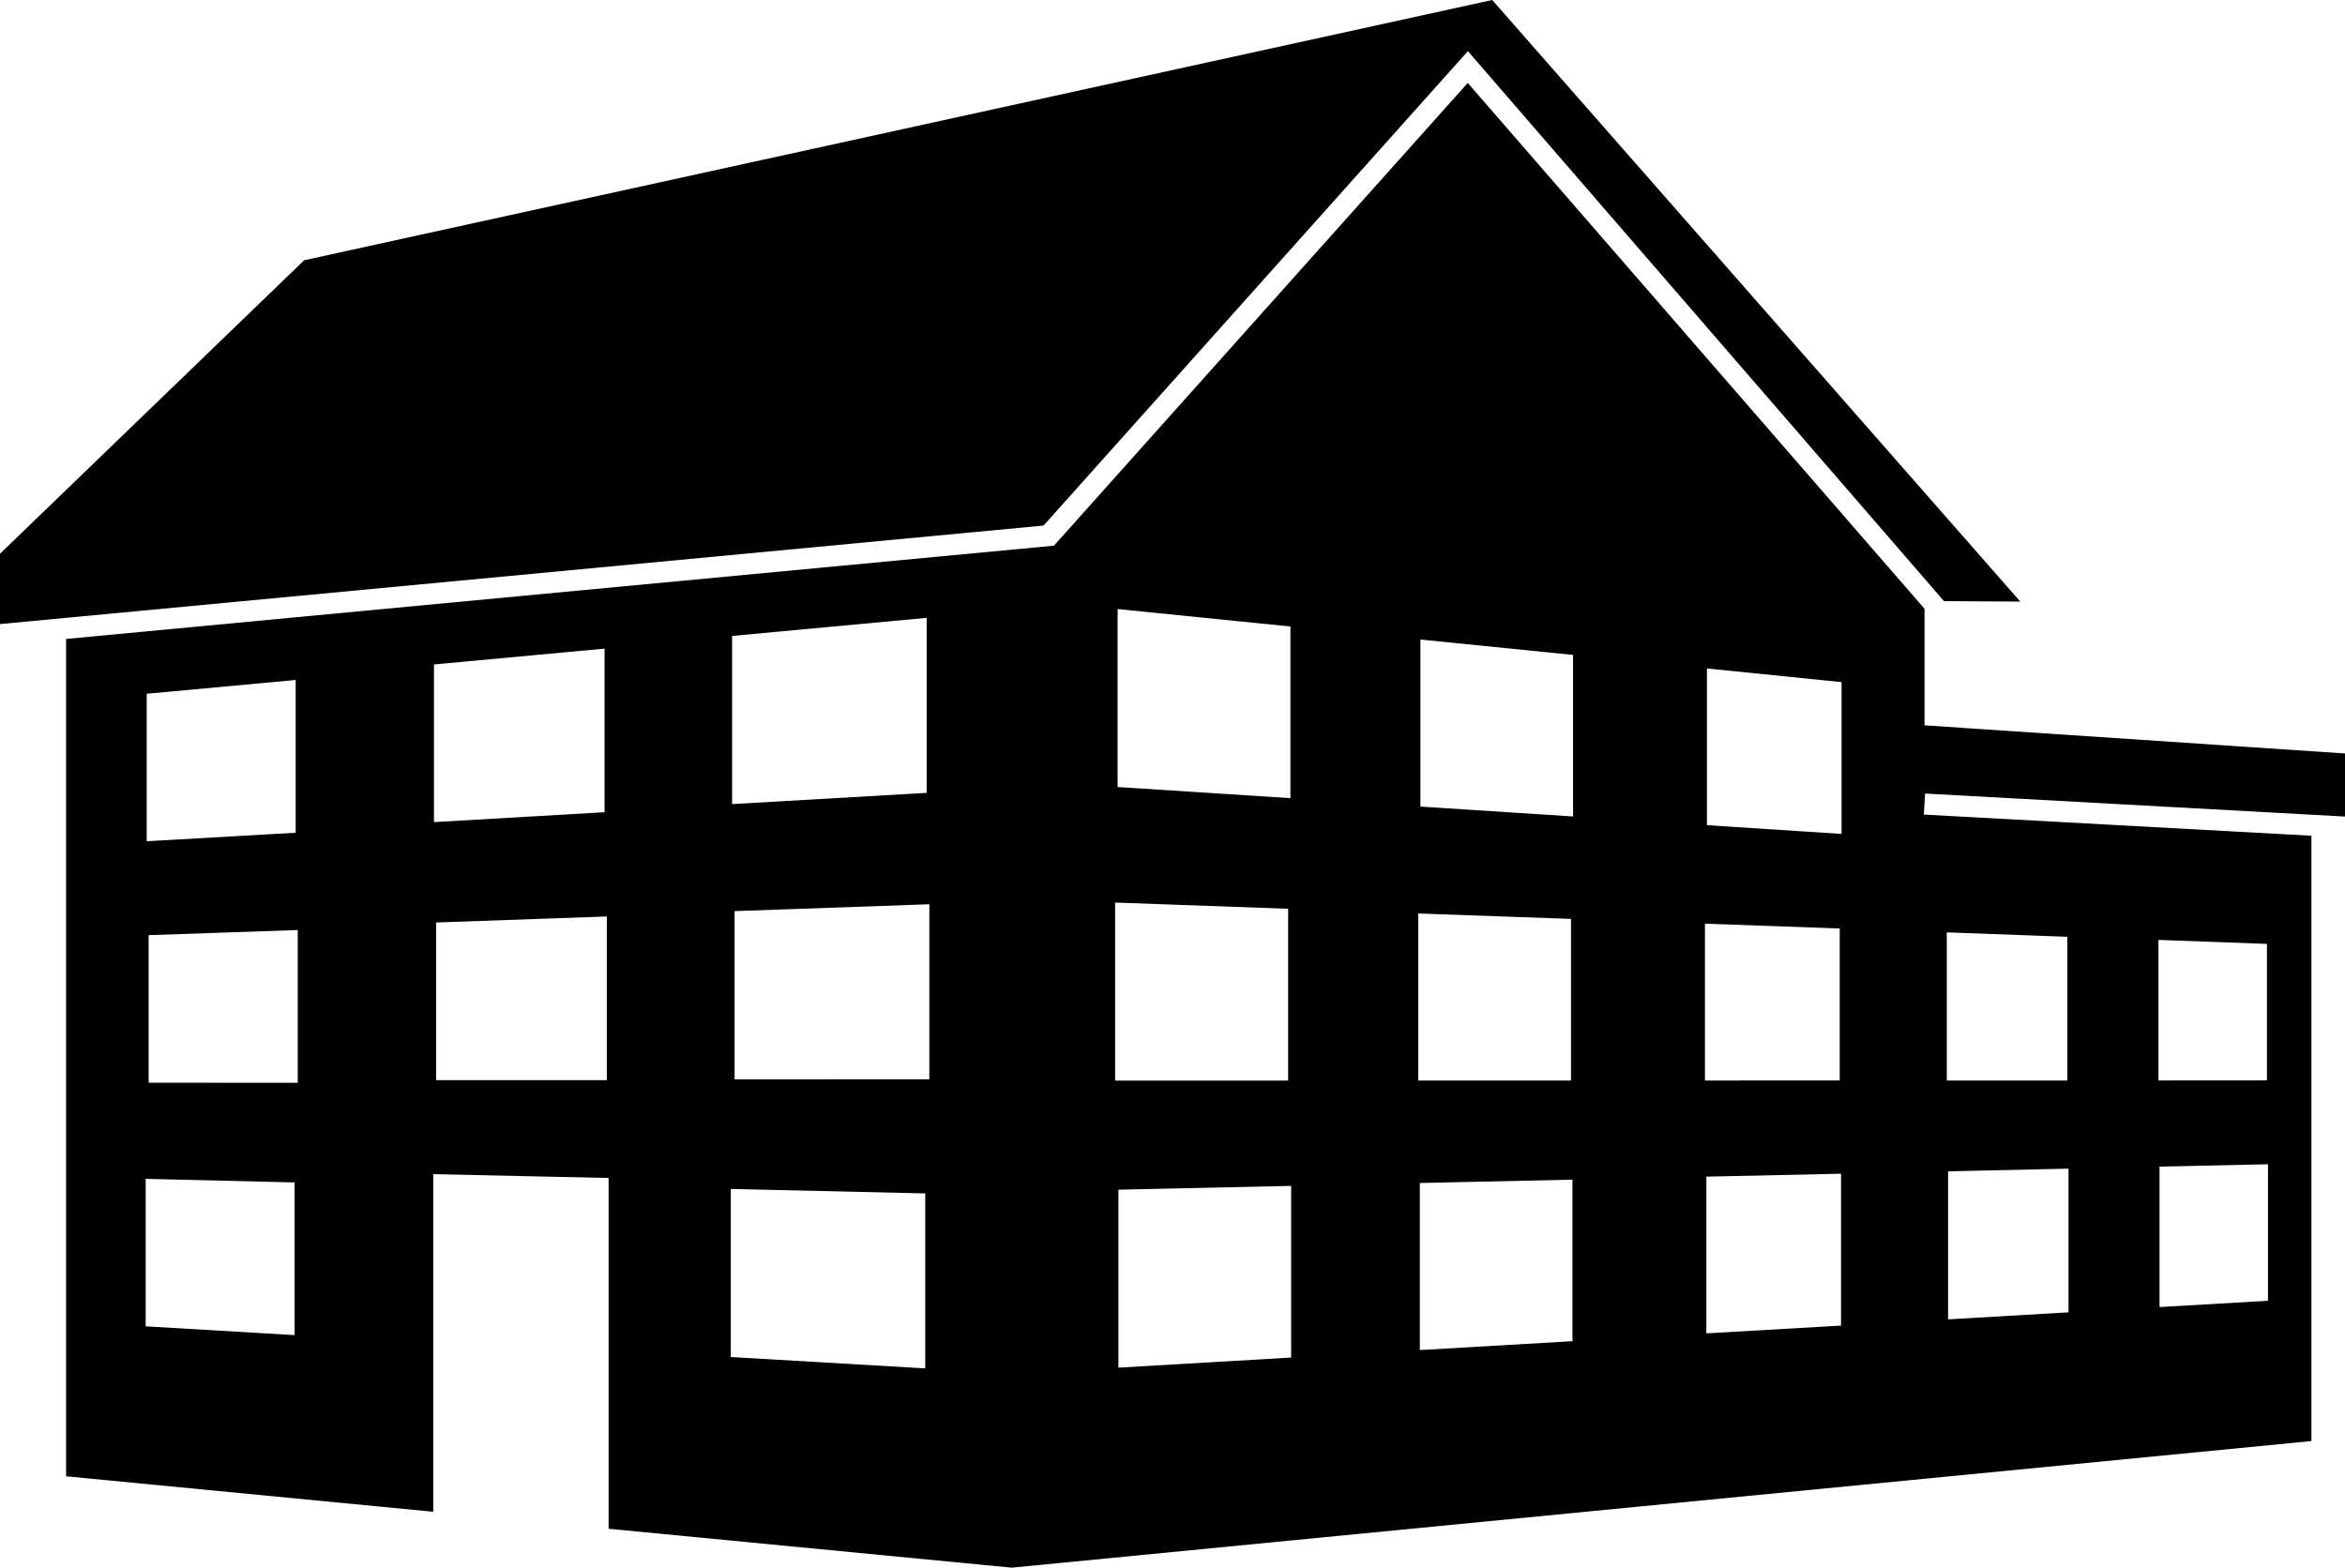 <?xml version="1.0" encoding="iso-8859-1"?>
<!-- Generator: Adobe Illustrator 16.0.0, SVG Export Plug-In . SVG Version: 6.00 Build 0)  -->
<!DOCTYPE svg PUBLIC "-//W3C//DTD SVG 1.1//EN" "http://www.w3.org/Graphics/SVG/1.1/DTD/svg11.dtd">
<svg version="1.1" id="Layer_1" xmlns="http://www.w3.org/2000/svg" xmlns:xlink="http://www.w3.org/1999/xlink" x="0px" y="0px"
	 width="32px" height="21.396px" viewBox="0 0 32 21.396" style="enable-background:new 0 0 32 21.396;" xml:space="preserve">
<g>
	<path d="M32,11.145v-0.861L26.262,9.9V8.309l-6.233-7.177l-5.647,6.316L0.902,8.721v11.429l5.01,0.484v-4.608l2.393,0.052v4.788
		l5.501,0.531l17.736-1.728v-8.262l-5.289-0.289l0.017-0.287L32,11.145z M4.063,14.779l-2.035-0.001v-2.014l2.035-0.07V14.779z
		 M2.002,9.469l2.033-0.188v2.085l-2.033,0.116V9.469z M1.988,16.09l2.032,0.049v2.084l-2.032-0.12V16.09z M5.922,9.069L8.25,8.853
		v2.233l-2.328,0.135V9.069z M8.281,14.743h-2.33v-2.152l2.33-0.082V14.743z M25.105,14.747l-1.839,0.001v-2.141l1.839,0.066V14.747
		z M25.123,16.02v2.073l-1.838,0.106v-2.139L25.123,16.02z M25.13,11.382l-1.837-0.119V9.124L25.13,9.31V11.382z M19.375,16.147
		l2.083-0.046v2.205l-2.083,0.121V16.147z M19.354,14.748v-2.28l2.084,0.074v2.206H19.354z M19.383,11.009V8.729l2.083,0.21v2.205
		L19.383,11.009z M15.262,16.238l2.357-0.052v2.343l-2.357,0.138V16.238z M17.578,14.749h-2.361v-2.43l2.361,0.085V14.749z
		 M15.251,8.313l2.358,0.238v2.343l-2.358-0.152V8.313z M26.584,15.987l1.643-0.036v1.961l-1.643,0.096V15.987z M26.566,14.747
		v-2.021l1.645,0.06v1.962H26.566z M12.682,14.731l-2.658,0.001v-2.296l2.658-0.094V14.731z M12.626,16.289v2.388l-2.654-0.155
		v-2.294L12.626,16.289z M9.99,8.68l2.655-0.247v2.389L9.99,10.975V8.68z M30.949,17.754l-1.48,0.086v-1.917l1.48-0.032V17.754z
		 M30.935,14.746l-1.481,0.001v-1.918l1.481,0.054V14.746z"/>
	<polygon points="20.031,0.698 26.528,8.205 27.569,8.211 20.363,0 4.151,3.552 0,7.558 0,8.518 14.241,7.173 	"/>
</g>
<g>
</g>
<g>
</g>
<g>
</g>
<g>
</g>
<g>
</g>
<g>
</g>
<g>
</g>
<g>
</g>
<g>
</g>
<g>
</g>
<g>
</g>
<g>
</g>
<g>
</g>
<g>
</g>
<g>
</g>
</svg>

